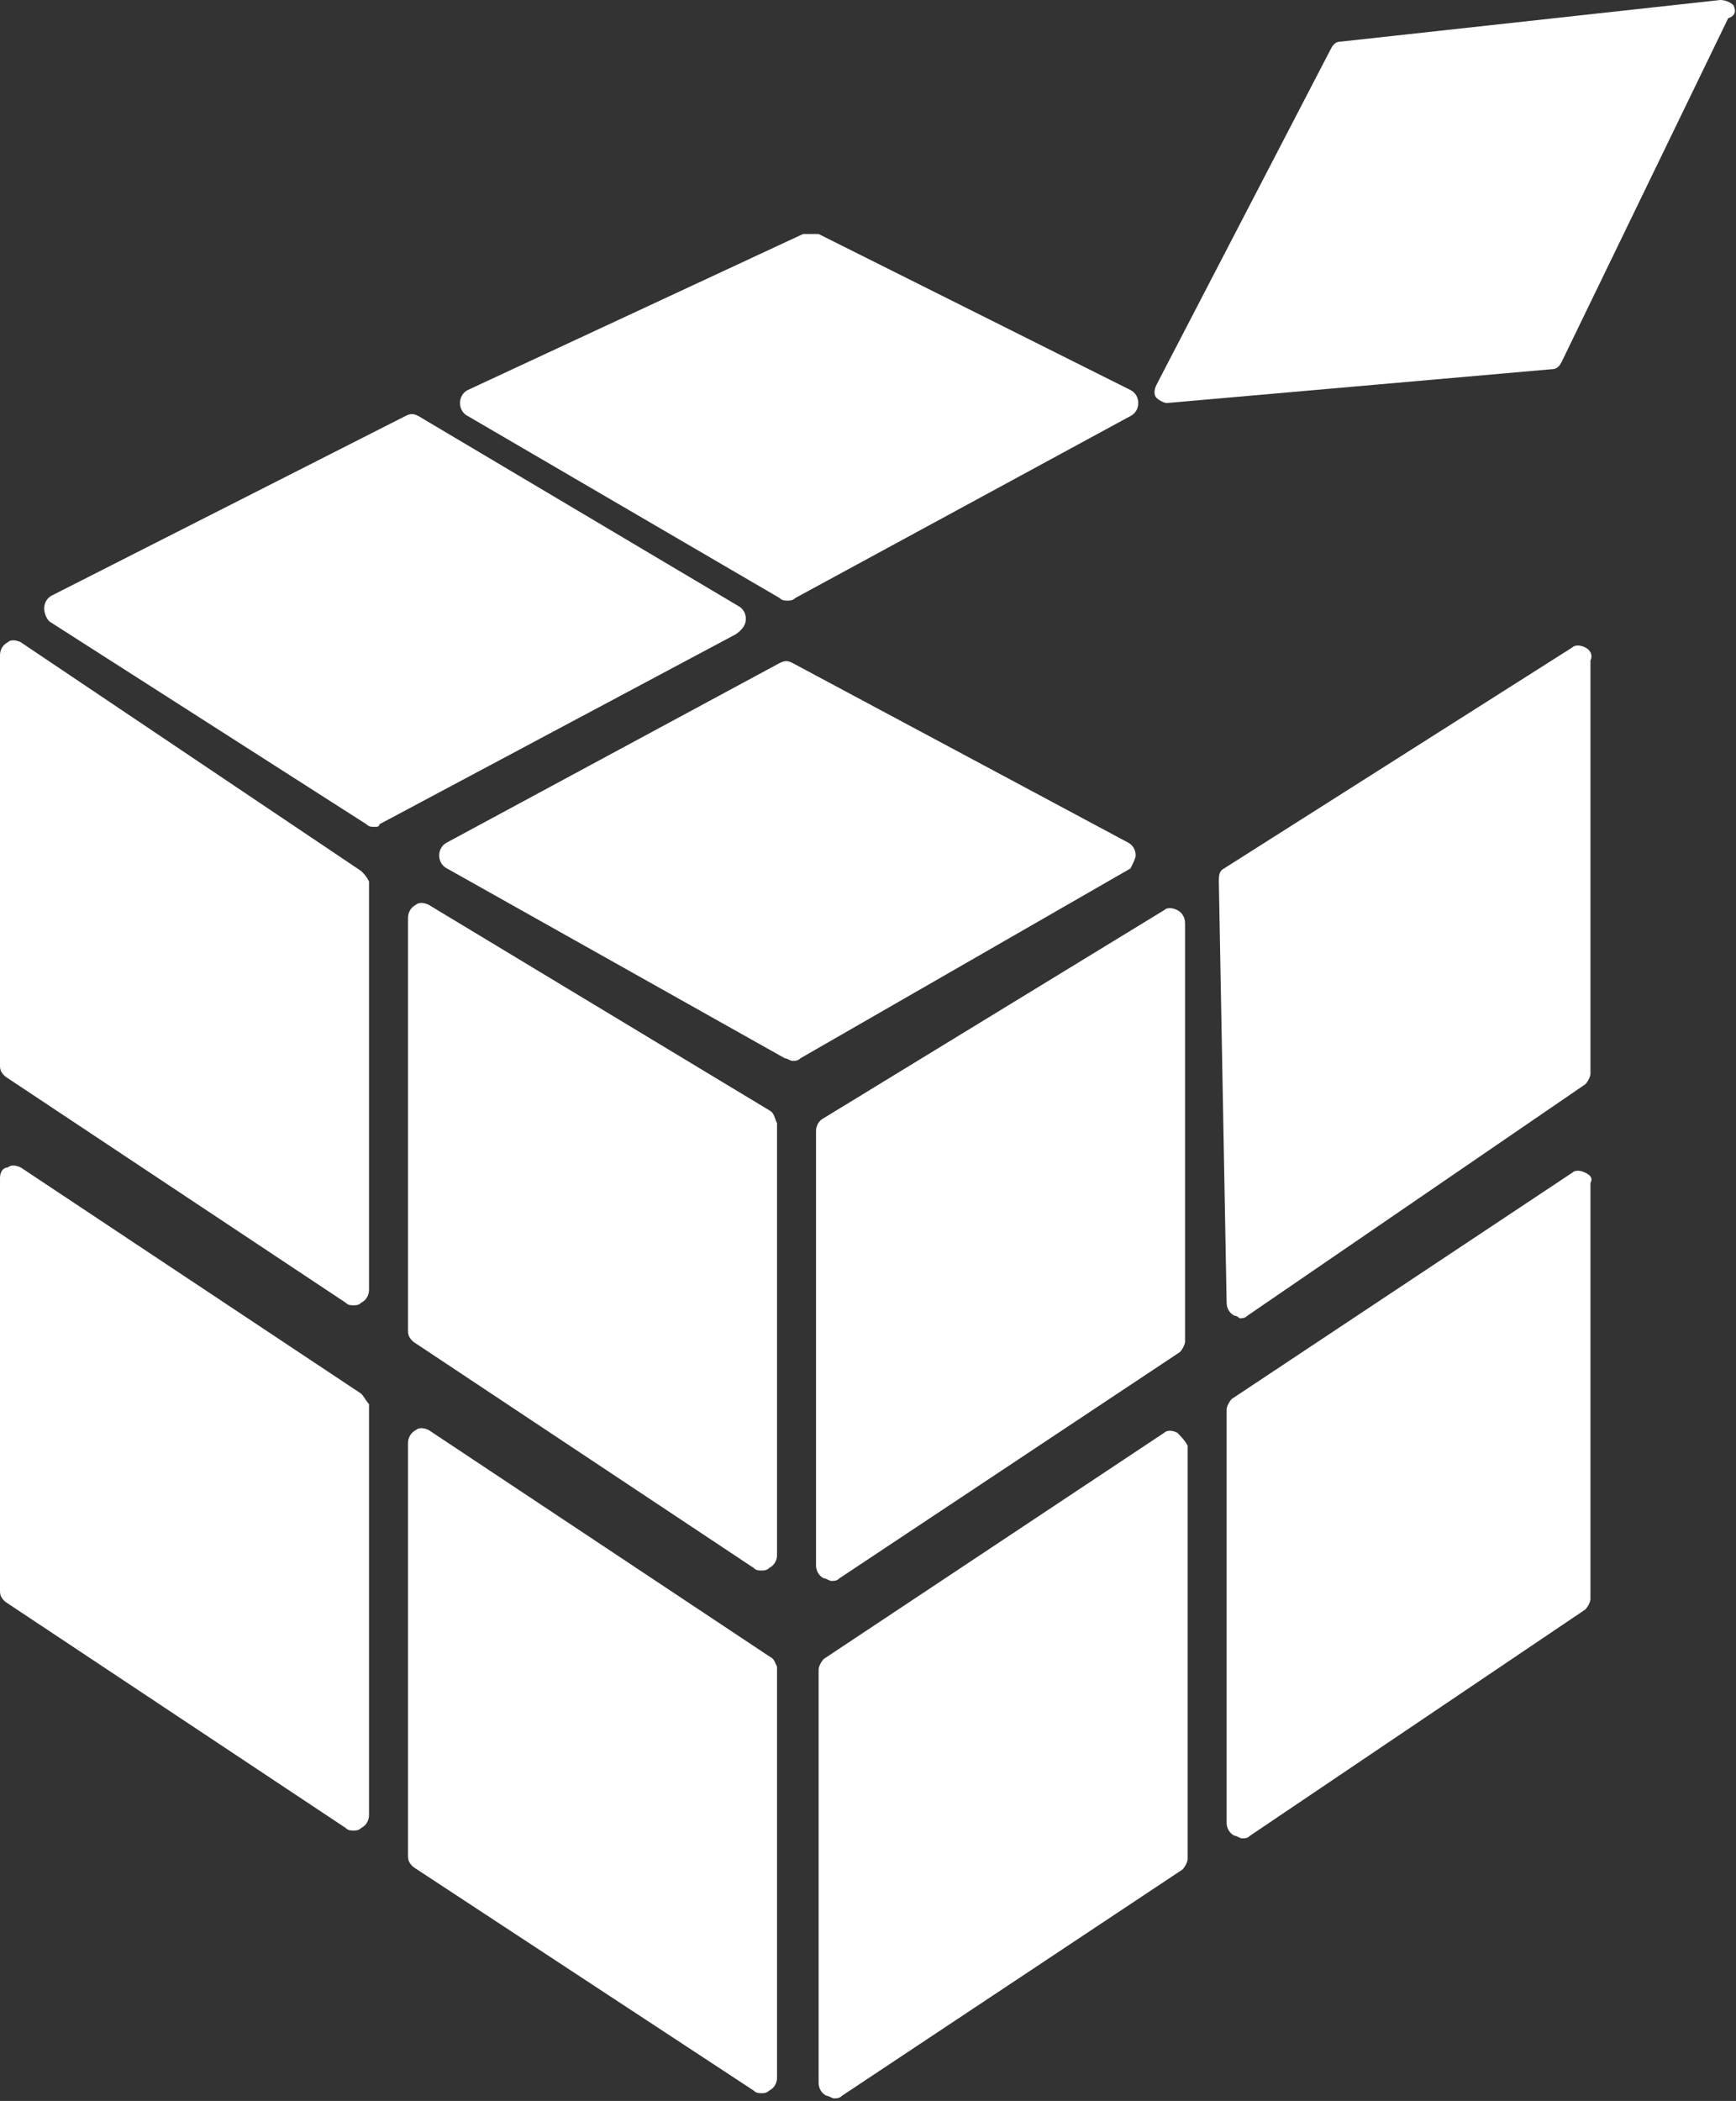 <svg id="Слой_1" xmlns="http://www.w3.org/2000/svg" xmlns:xlink="http://www.w3.org/1999/xlink" viewBox="0 0 66.8 80.8"><rect x="0" y="0" width="66.8" height="80.8" fill="#333333" stroke="none"/><style>.st0{clip-path:url(#SVGID_2_);fill:#fff}</style><defs><path id="SVGID_1_" d="M0 0h66.8v80.8H0z"/></defs><clipPath id="SVGID_2_"><use xlink:href="#SVGID_1_" overflow="visible"/></clipPath><path class="st0" d="M13.9 33.5L.8 24.7c-.2-.1-.4-.1-.5 0-.2.1-.3.3-.3.5V41c0 .2.1.3.2.4l13.1 8.7c.1.1.2.1.3.1.1 0 .2 0 .3-.1.2-.1.3-.3.3-.5V33.9c-.1-.2-.2-.3-.3-.4m0 20.1L.8 44.9c-.2-.1-.4-.1-.5 0-.2 0-.3.2-.3.4v15.9c0 .2.1.3.2.4l13.1 8.7c.1.1.2.1.3.1.1 0 .2 0 .3-.1.2-.1.3-.3.3-.5V54c-.1-.1-.2-.3-.3-.4m15.7-10.9l-13.1-7.9c-.2-.1-.4-.1-.5 0-.2.1-.3.3-.3.5v15.9c0 .2.1.3.2.4L29 60.3c.1.1.2.1.3.1.1 0 .2 0 .3-.1.2-.1.3-.3.3-.5V43.2c-.1-.2-.1-.4-.3-.5m0 21L16.5 55c-.2-.1-.4-.1-.5 0-.2.1-.3.3-.3.5v15.9c0 .2.1.3.2.4L29 80.4c.1.1.2.1.3.1.1 0 .2 0 .3-.1.2-.1.3-.3.3-.5V64.1c-.1-.2-.1-.3-.3-.4M61 24.9c-.2-.1-.4-.1-.5 0l-13.4 8.5c-.2.1-.2.3-.2.5l.3 16.2c0 .2.1.4.3.5.1 0 .2.1.2.1.1 0 .2 0 .3-.1l13-8.9c.1-.1.2-.3.2-.4V25.4c.1-.2 0-.4-.2-.5m0 20.2c-.2-.1-.4-.1-.5 0l-13.1 8.7c-.1.1-.2.3-.2.4v15.9c0 .2.1.4.3.5.1 0 .2.1.3.1.1 0 .2 0 .3-.1L61 61.9c.1-.1.2-.3.2-.4v-16c.1-.2 0-.3-.2-.4M45.3 35c-.2-.1-.4-.1-.5 0l-13.1 8c-.2.1-.3.3-.3.5v16.7c0 .2.1.4.3.5.1 0 .2.1.3.1.1 0 .2 0 .3-.1L45.4 52c.1-.1.2-.3.2-.4V35.5c0-.2-.1-.4-.3-.5M28.7 23.8c0-.2-.1-.4-.3-.5L16.1 16c-.2-.1-.3-.1-.5 0L2 22.9c-.2.1-.3.3-.3.5s.1.4.2.5l12.2 7.8c.1.1.2.1.3.1.1 0 .2 0 .2-.1l13.7-7.3c.3-.2.4-.4.4-.6M18 16l12 7c.1.1.2.1.3.1.1 0 .2 0 .3-.1l12.9-7c.2-.1.3-.3.3-.5s-.1-.4-.3-.5l-12-6h-.6L18 15c-.2.1-.3.3-.3.5s.1.4.3.5m25.7 16.9c0-.2-.1-.4-.3-.5l-12.9-6.9c-.2-.1-.3-.1-.5 0l-12.8 6.9c-.2.1-.3.3-.3.5s.1.4.3.5l13 7.3c.1 0 .2.1.3.1.1 0 .2 0 .3-.1l12.7-7.3c.1-.2.2-.4.2-.5M66.7.2c-.1-.1-.3-.2-.5-.2L51.6 1.6c-.2 0-.3.1-.4.3l-6.7 12.9c-.1.2-.1.4 0 .5.1.1.3.2.4.2l14.8-1.3c.2 0 .3-.1.4-.3L66.5.7c.3-.1.3-.3.2-.5M45.3 55.1c-.2-.1-.4-.1-.5 0l-13.1 8.7c-.1.1-.2.3-.2.4v15.9c0 .2.1.4.3.5.1 0 .2.1.3.1.1 0 .2 0 .3-.1l13.1-8.7c.1-.1.2-.3.2-.4V55.6c-.1-.2-.3-.4-.4-.5"/></svg>